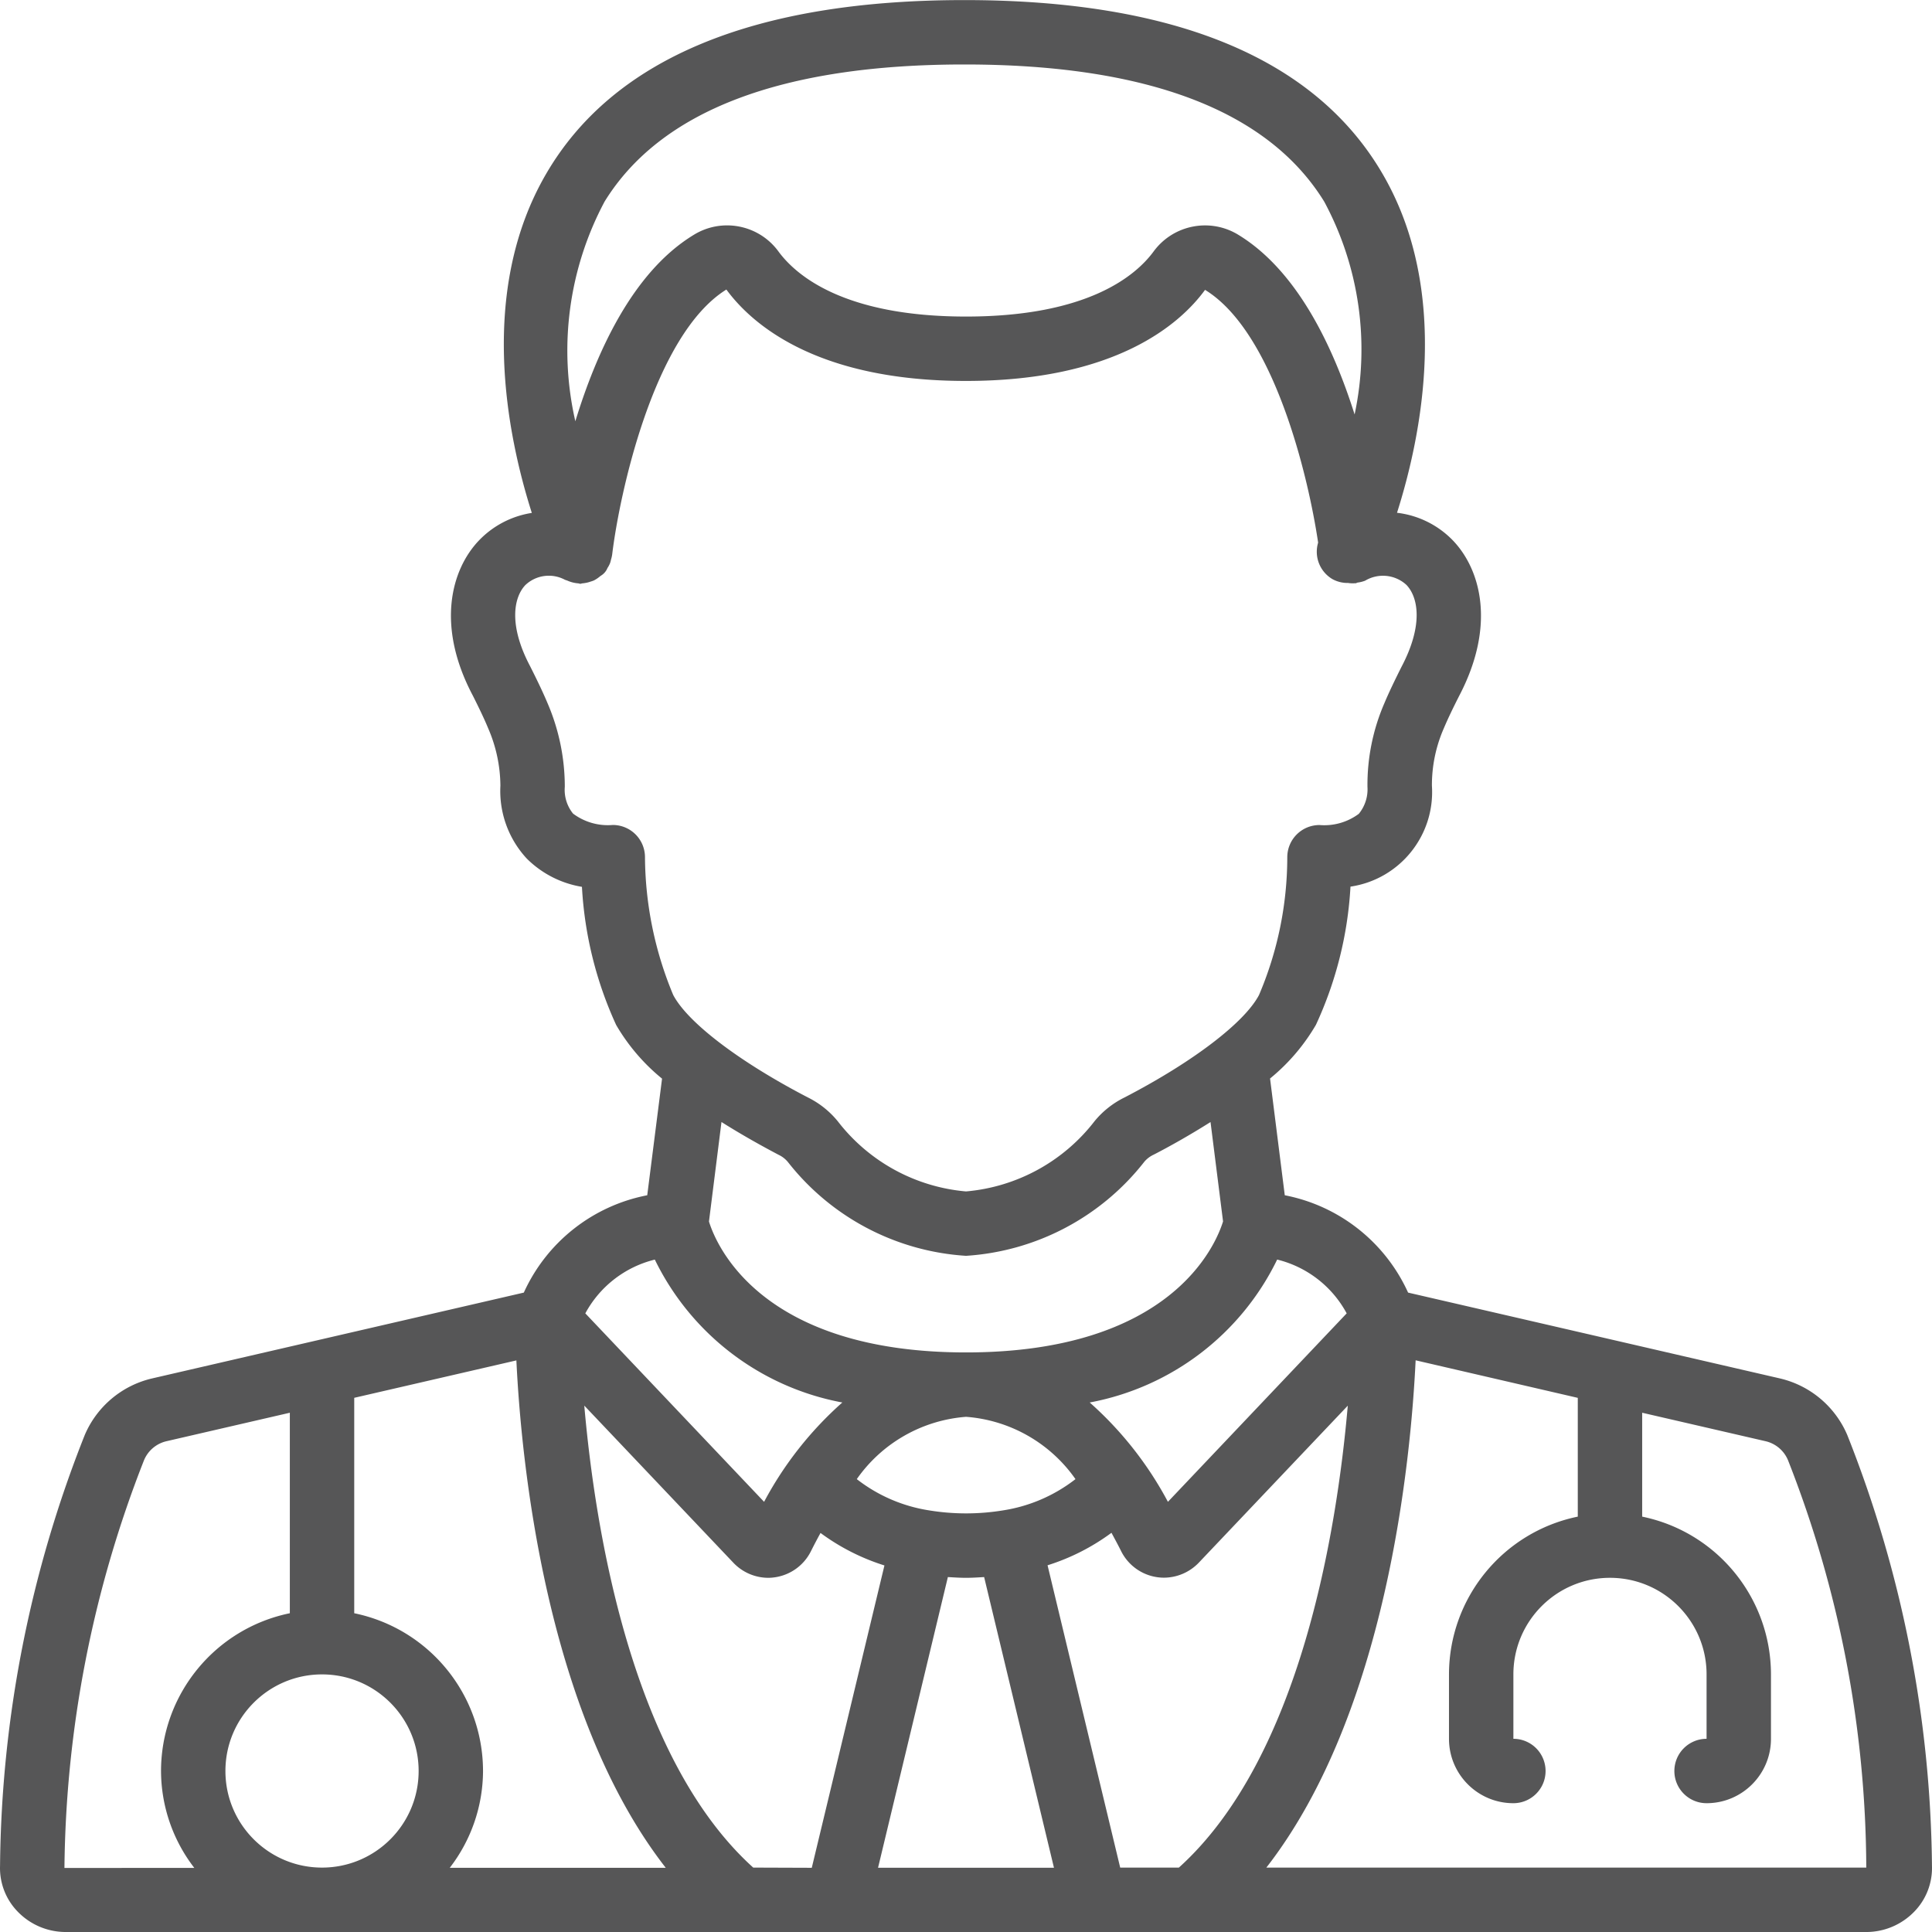 <svg xmlns="http://www.w3.org/2000/svg" version="1.1" xmlns:xlink="http://www.w3.org/1999/xlink" width="512" height="512" x="0" y="0" viewBox="0 0 512.02 512" style="enable-background:new 0 0 512 512" xml:space="preserve" class=""><g><path d="m471.727 365.305-98.555-22.75a45.366 45.366 0 0 0-32.68-25.797l-3.902-30.942a52.444 52.444 0 0 0 12.16-14.226 100.272 100.272 0 0 0 9.156-36.625c13.063-1.934 22.45-13.567 21.582-26.742a37.475 37.475 0 0 1 3.176-15.266c1.047-2.492 2.414-5.309 3.95-8.355 9.976-18.899 5.741-33.747-1.544-41.36a24.588 24.588 0 0 0-14.832-7.355c6.485-20.403 14.371-58.64-3.847-89.848C348.582 15.48 311.297.012 255.586.012c-55.715 0-93.016 15.468-110.809 45.984-18.242 31.25-10.324 69.547-3.832 89.926a24.635 24.635 0 0 0-14.086 7.379c-7.226 7.62-11.41 22.46-1.52 41.097 1.606 3.207 2.97 6.024 4.005 8.532a38.868 38.868 0 0 1 3.273 15.27 26.355 26.355 0 0 0 7.008 19.35 26.893 26.893 0 0 0 14.602 7.47 100.849 100.849 0 0 0 9.07 36.613 52.352 52.352 0 0 0 12.16 14.219l-3.926 30.906a45.36 45.36 0 0 0-32.707 25.797l-98.527 22.75a25.756 25.756 0 0 0-17.828 14.976A316.648 316.648 0 0 0 .012 494.473a16.551 16.551 0 0 0 4.718 12.18 17.69 17.69 0 0 0 12.688 5.359h477.184c4.777 0 9.351-1.934 12.683-5.36a16.569 16.569 0 0 0 4.727-12.136 317.153 317.153 0 0 0-22.453-114.235 25.78 25.78 0 0 0-17.832-14.976zM312.426 494.94h-15.551l-19.25-80.117a57.416 57.416 0 0 0 16.938-8.61c.921 1.708 1.769 3.278 2.511 4.763a12.705 12.705 0 0 0 11.383 7.132 12.85 12.85 0 0 0 9.242-3.968l39.492-41.618c-2.867 33-12.52 93.329-44.765 122.418zm-112.805 0c-32.21-29.078-41.89-89.445-44.773-122.433l39.527 41.66a12.814 12.814 0 0 0 9.191 3.977c.645 0 1.29-.055 1.926-.157a12.71 12.71 0 0 0 9.457-6.96 134.691 134.691 0 0 1 2.508-4.77 57.51 57.51 0 0 0 16.938 8.61l-19.258 80.128zM85.344 443.742c14.14 0 25.601 11.461 25.601 25.602 0 14.136-11.46 25.597-25.601 25.597-14.137 0-25.602-11.46-25.602-25.597 0-14.14 11.465-25.602 25.602-25.602zm8.535-16.21v-57.09l42.973-9.915c1.246 26.059 7.578 93.387 39.586 134.47h-57.243a42.216 42.216 0 0 0 8.817-25.653c-.028-20.27-14.282-37.73-34.133-41.813zm162.133-52.055a38.92 38.92 0 0 1 29.011 16.511 41.542 41.542 0 0 1-19.105 8.27 60.63 60.63 0 0 1-19.773 0 41.502 41.502 0 0 1-19.079-8.27 38.925 38.925 0 0 1 28.946-16.511zm-4.805 42.468c1.586.094 3.172.2 4.805.2 1.629 0 3.215-.106 4.804-.2l18.508 77.04H232.7zm105.691-69.886-47.375 49.945a94.433 94.433 0 0 0-20.726-26.324 69.384 69.384 0 0 0 49.68-37.88 28.69 28.69 0 0 1 18.421 14.259zM160.223 53.422c14.867-24.117 46.941-36.344 95.363-36.344 48.418 0 80.5 12.227 95.36 36.344a82.709 82.709 0 0 1 8.054 56.41c-5.7-18.047-15.207-38.047-30.719-47.555-7.5-4.66-17.32-2.761-22.547 4.352C301 73.07 288.242 83.883 256.02 83.883c-32.223 0-44.98-10.813-49.715-17.254-5.223-7.137-15.07-9.027-22.563-4.324-16.035 9.82-25.601 30.84-31.265 49.328a83.906 83.906 0 0 1 7.746-58.211zm10.71 173.738a8.534 8.534 0 0 0-8.535-8.535c-3.757.32-7.507-.75-10.527-3.012a10.002 10.002 0 0 1-2.187-7.117 56.086 56.086 0 0 0-4.59-22.187c-1.168-2.79-2.696-5.973-4.59-9.735-5.734-10.82-4.414-18.21-1.274-21.531a9.043 9.043 0 0 1 10.43-1.434c.211.09.426.168.649.23a8.703 8.703 0 0 0 2.832.743c.222 0 .437.121.656.121.223 0 .36-.101.547-.113a8.702 8.702 0 0 0 1.707-.313l.222-.07.196-.066c.32-.09.633-.2.937-.325a8.728 8.728 0 0 0 1.403-.914l.41-.324a4.185 4.185 0 0 0 1.781-2.074c.07-.11.145-.203.207-.316.18-.313.34-.637.477-.973a6.57 6.57 0 0 0 .238-.895c.148-.468.258-.949.324-1.433 1.887-15.653 10.93-58.149 30.258-70.164 6.648 9.054 23.723 24.226 63.473 24.226s56.859-15.172 63.386-24.14c18.285 11.195 27.383 49.496 29.969 66.988a8.412 8.412 0 0 0 3.856 9.71 8.334 8.334 0 0 0 4.09.981c.562.09 1.136.114 1.706.078h.246c.204 0 .375-.144.579-.187a8.225 8.225 0 0 0 1.98-.496A9.188 9.188 0 0 1 372.73 155c3.165 3.313 4.504 10.719-1.316 21.742-1.809 3.61-3.336 6.778-4.52 9.602a54.374 54.374 0 0 0-4.488 22.187 10.245 10.245 0 0 1-2.289 7.133 15.292 15.292 0 0 1-10.426 2.977 8.534 8.534 0 0 0-8.535 8.535 93.274 93.274 0 0 1-7.492 36.515c-3.867 7.344-17.562 17.766-35.61 27.133a23.864 23.864 0 0 0-7.937 6.258 48.3 48.3 0 0 1-34.105 18.66 48.182 48.182 0 0 1-33.957-18.558 23.794 23.794 0 0 0-7.934-6.34c-18.168-9.43-31.863-19.848-35.71-27.172a96.253 96.253 0 0 1-7.477-36.512zm35.438 78.89a7.13 7.13 0 0 1 2.484 1.954 65.144 65.144 0 0 0 47.157 24.805 65.259 65.259 0 0 0 47.281-24.957 7.298 7.298 0 0 1 2.477-1.864c4.265-2.191 9.566-5.18 15.043-8.633l3.32 26.34c-1.953 6.309-13.809 34.715-68.121 34.715-54.461 0-66.239-28.57-68.121-34.695l3.316-26.371c5.516 3.484 10.883 6.453 15.164 8.707zm-32.828 27.759a69.384 69.384 0 0 0 49.691 37.87 94.388 94.388 0 0 0-20.734 26.325l-47.379-49.945a28.745 28.745 0 0 1 18.422-14.25zM17.078 495.035c.371-37 7.52-73.62 21.086-108.047a8.525 8.525 0 0 1 5.973-5.05l32.676-7.543v53.136c-19.856 4.082-34.11 21.543-34.137 41.813a42.197 42.197 0 0 0 8.824 25.683zm318.531-.094c31.985-41.086 38.317-108.37 39.563-134.441l42.973 9.95v31.48c-19.852 4.082-34.11 21.547-34.133 41.812v17.067c0 9.425 7.64 17.066 17.066 17.066 4.711 0 8.531-3.82 8.531-8.531a8.533 8.533 0 0 0-8.53-8.535v-17.067c0-14.137 11.46-25.597 25.597-25.597 14.14 0 25.601 11.46 25.601 25.597v17.067a8.536 8.536 0 0 0-8.535 8.535c0 4.71 3.824 8.531 8.535 8.531 9.426 0 17.067-7.64 17.067-17.066v-17.067c-.024-20.265-14.281-37.73-34.133-41.812v-27.535l32.684 7.542a8.527 8.527 0 0 1 5.972 5.06 297.744 297.744 0 0 1 20.735 107.944zm0 0" fill="#565657" opacity="1" data-original="#565657" class=""></path></g></svg>
